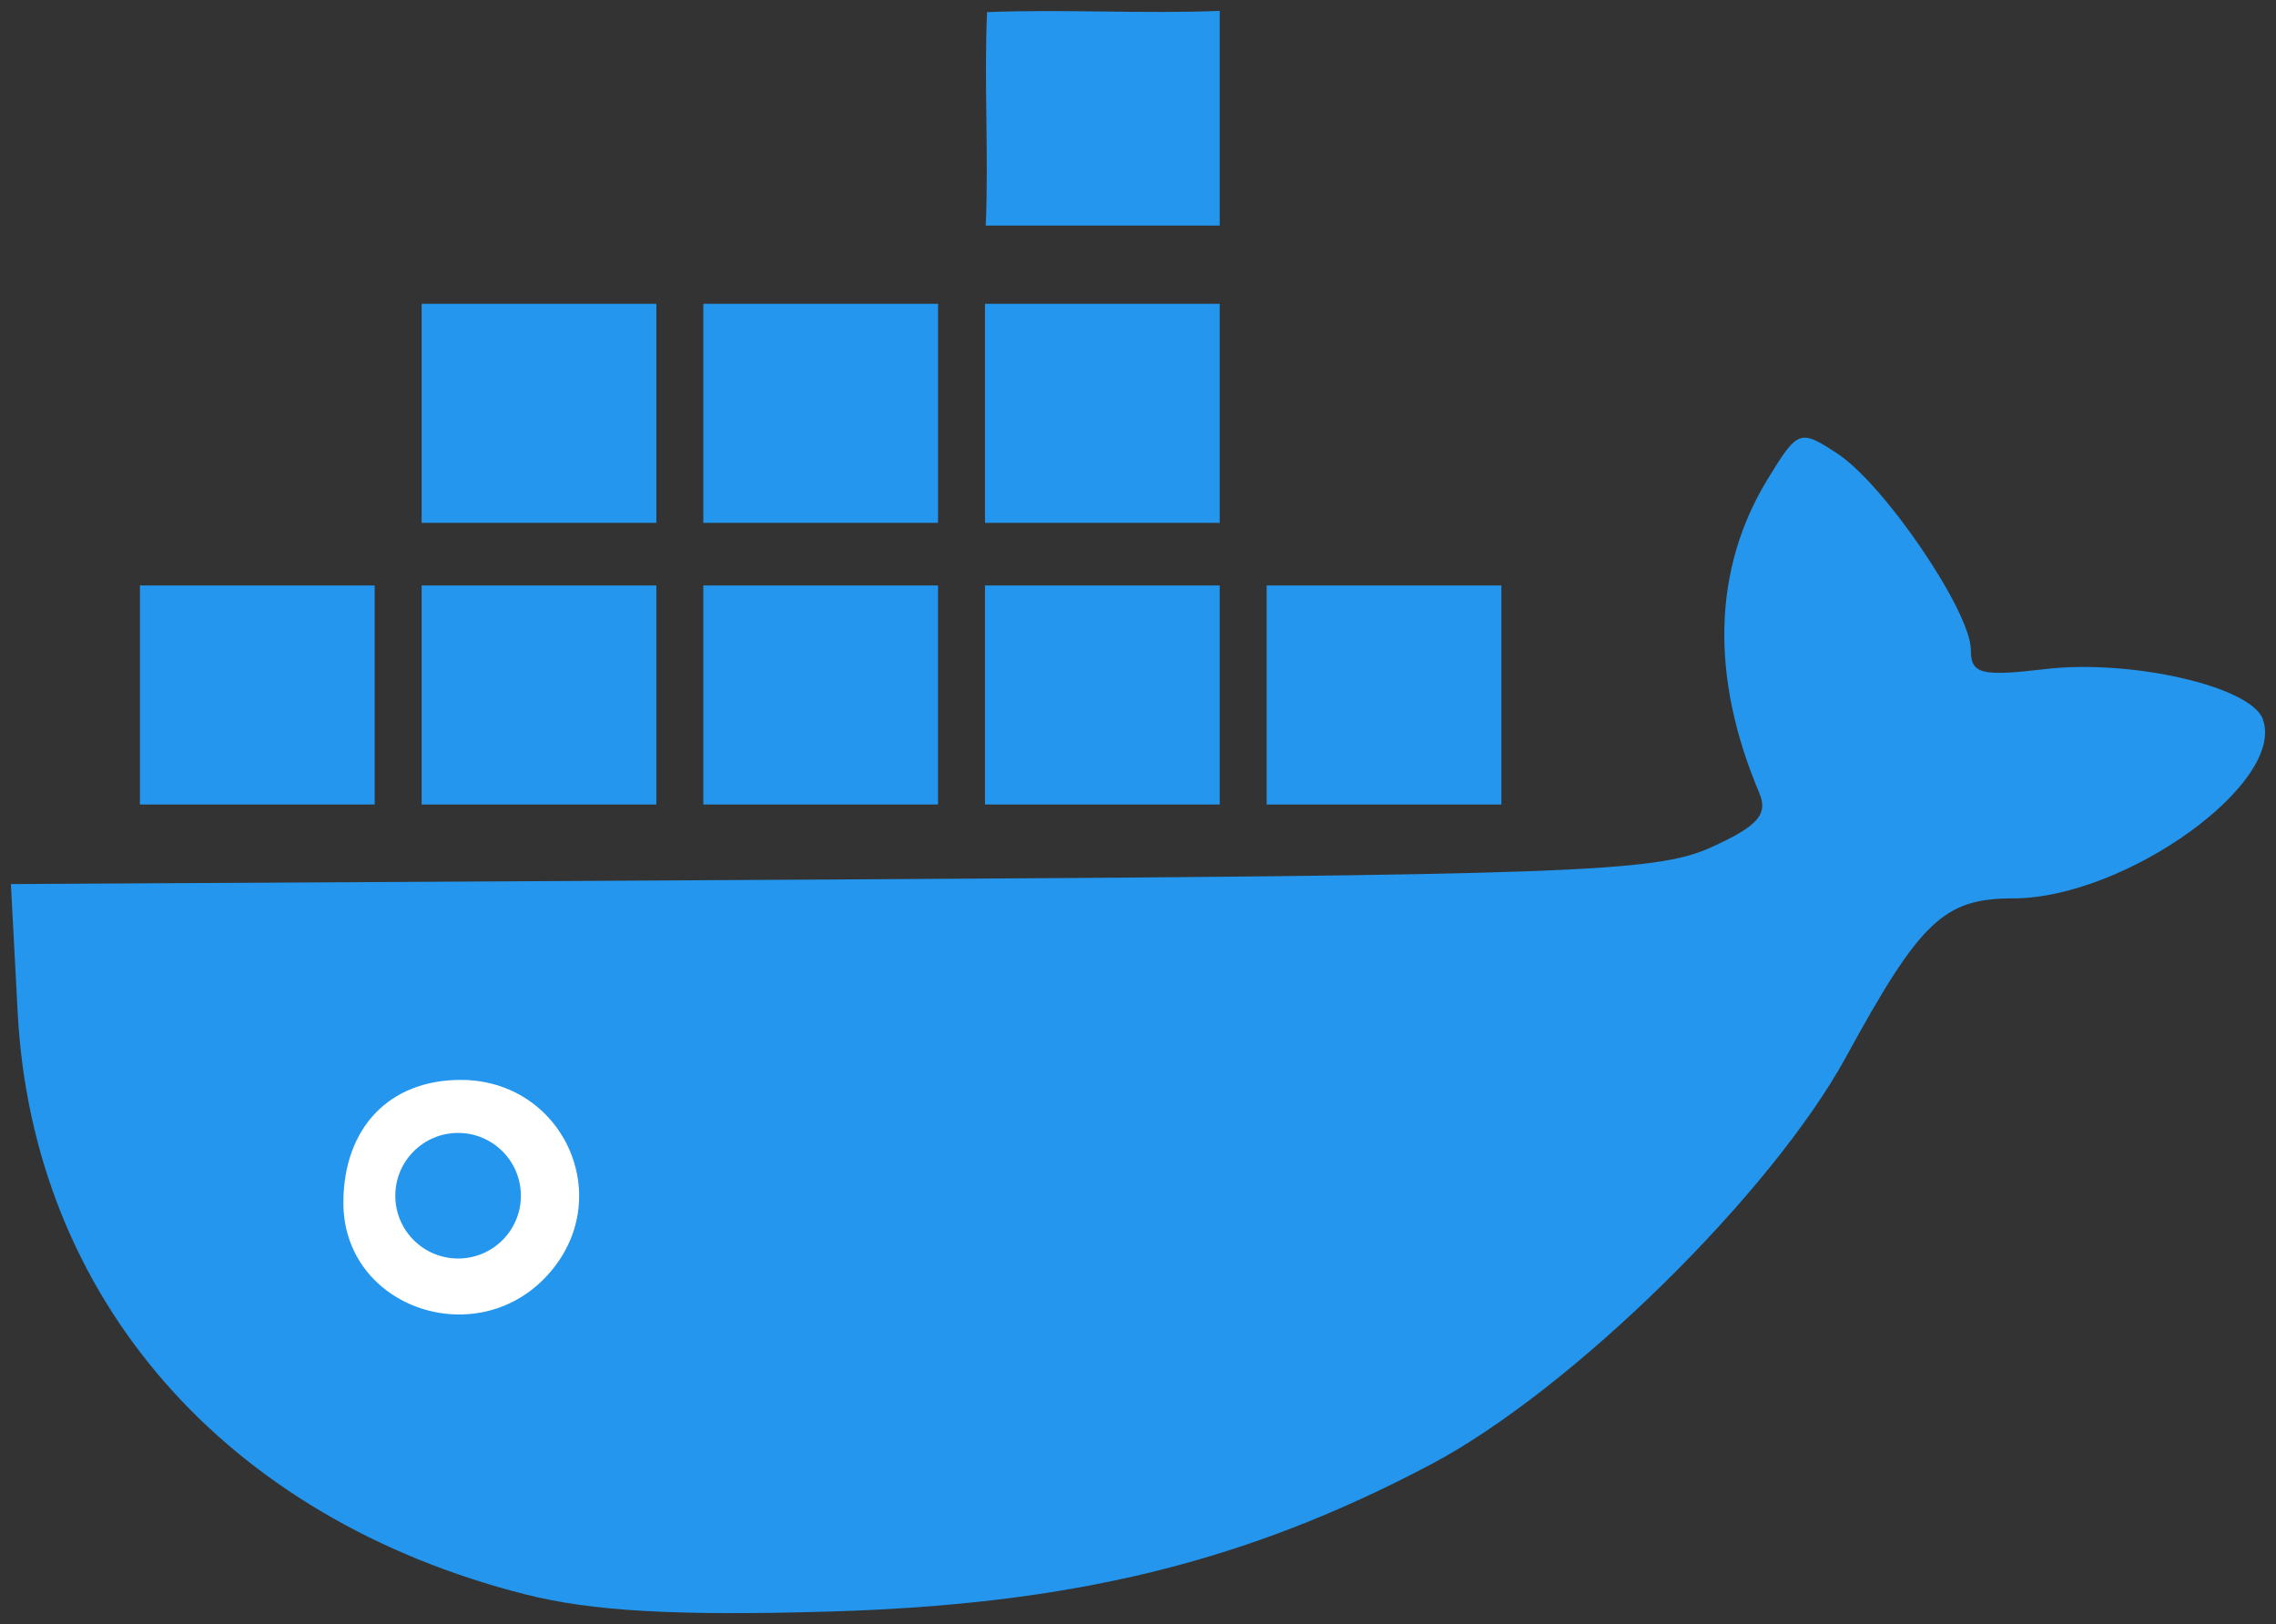 <?xml version="1.0" encoding="UTF-8" standalone="no"?><!-- Created with Inkscape (http://www.inkscape.org/) -->

<svg xmlns:dc="http://purl.org/dc/elements/1.1/" xmlns:cc="http://creativecommons.org/ns#"
    xmlns:rdf="http://www.w3.org/1999/02/22-rdf-syntax-ns#" xmlns="http://www.w3.org/2000/svg"
    xmlns:sodipodi="http://sodipodi.sourceforge.net/DTD/sodipodi-0.dtd"
    xmlns:inkscape="http://www.inkscape.org/namespaces/inkscape" width="789.614"
    height="563.481" viewBox="0 0 208.92 149.088" version="1.1" id="svg46"
    inkscape:version="0.92.4 (5da689c313, 2019-01-14)" sodipodi:docname="icon_launcher.svg">
    <rect x="0" y="0" width="208.92" height="149.088" fill="#333333" stroke="none"/>
    <defs id="defs40" />
    <sodipodi:namedview id="base" pagecolor="#ffffff" bordercolor="#666666" borderopacity="1.0"
        inkscape:pageopacity="0.0" inkscape:pageshadow="2" inkscape:zoom="0.7"
        inkscape:cx="482.15229" inkscape:cy="366.55121" inkscape:document-units="mm"
        inkscape:current-layer="g8464" showgrid="true" inkscape:snap-grids="true"
        inkscape:window-width="1920" inkscape:window-height="1001" inkscape:window-x="-9"
        inkscape:window-y="-9" inkscape:window-maximized="1" fit-margin-top="1" fit-margin-left="1"
        fit-margin-right="1" fit-margin-bottom="1" units="px">
        <inkscape:grid originy="-101.195" originx="-0.756" id="grid8345" type="xygrid" />
    </sodipodi:namedview>
    <g inkscape:label="Calque 1" inkscape:groupmode="layer" id="layer1"
        transform="translate(-0.756,-46.718)">
        <path style="fill:#000000;stroke-width:1.08" d="" id="path8341"
            inkscape:connector-curvature="0" />
        <g id="g8499">
            <g id="g8481">
                <g id="g8464">
                    <g id="g8448">
                        <g id="g8433">
                            <path inkscape:connector-curvature="0"
                                style="fill:#2496ED;stroke-width:1.436;opacity:1"
                                d="M 48.987,193.086 C 21.395,186.092 3.761,165.882 2.378,139.667 L 1.756,127.877 76.988,127.457 c 67.924,-0.379 75.77,-0.663 80.775,-2.926 4.361,-1.971 5.316,-3.044 4.477,-5.028 -4.517,-10.684 -4.257,-20.551 0.756,-28.77 2.789,-4.573 2.965,-4.638 6.414,-2.379 4.319,2.83 12.256,14.508 12.256,18.033 0,2.208 0.935,2.449 6.823,1.754 7.846,-0.926 18.816,1.578 19.959,4.556 2.234,5.822 -12.601,16.495 -22.927,16.495 -6.32,0 -8.491,2.064 -15.315,14.557 -6.864,12.567 -25.269,30.627 -38.133,37.419 -16.995,8.974 -32.871,12.85 -55.269,13.495 -14.021,0.404 -21.726,-0.033 -27.818,-1.577 z"
                                id="path8419" />
                            <path inkscape:connector-curvature="0"
                                style="fill:#ffffff;stroke-width:1.436;opacity:1"
                                d="m 51.309,163.446 c 5.976,-7.063 1.033,-17.592 -8.26,-17.592 -6.563,0 -10.773,4.41 -10.773,11.284 0,9.772 12.575,13.939 19.033,6.307 z"
                                id="path8417" />
                            <path inkscape:connector-curvature="0"
                                style="fill:#2496ED;stroke-width:1.436;opacity:1"
                                d="M 13.602,110.518 V 100.463 H 24.375 35.148 v 10.055 10.055 H 24.375 13.602 Z"
                                id="path8413" />
                            <path inkscape:connector-curvature="0"
                                style="fill:#2496ED;stroke-width:1.436;opacity:1"
                                d="m 39.458,110.518 v -10.055 h 10.773 10.773 v 10.055 10.055 H 50.231 39.458 Z"
                                id="path8411" />
                            <path inkscape:connector-curvature="0"
                                style="fill:#2496ED;stroke-width:1.436;opacity:1"
                                d="m 65.314,110.518 v -10.055 h 10.773 10.773 v 10.055 10.055 H 76.087 65.314 Z"
                                id="path8409" />
                            <path inkscape:connector-curvature="0"
                                style="fill:#2496ED;stroke-width:1.436;opacity:1"
                                d="m 91.17,110.518 v -10.055 h 10.773 10.773 v 10.055 10.055 h -10.773 -10.773 z"
                                id="path8407" />
                            <path inkscape:connector-curvature="0"
                                style="fill:#2496ED;stroke-width:1.436;opacity:1"
                                d="m 117.026,110.518 v -10.055 h 10.773 10.773 v 10.055 10.055 h -10.773 -10.773 z"
                                id="path8405" />
                            <path inkscape:connector-curvature="0"
                                style="fill:#2496ED;stroke-width:1.436;opacity:1"
                                d="M 39.458,84.662 V 74.607 H 50.231 61.005 V 84.662 94.717 H 50.231 39.458 Z"
                                id="path8403" />
                            <path inkscape:connector-curvature="0"
                                style="fill:#2496ED;stroke-width:1.436;opacity:1"
                                d="M 65.314,84.662 V 74.607 H 76.087 86.861 V 84.662 94.717 H 76.087 65.314 Z"
                                id="path8401" />
                            <path inkscape:connector-curvature="0"
                                style="fill:#2496ED;stroke-width:1.436;opacity:1"
                                d="M 91.17,84.662 V 74.607 h 10.773 10.773 v 10.055 10.055 h -10.773 -10.773 z"
                                id="path8399" />
                            <path inkscape:connector-curvature="0"
                                style="fill:#2496ED;stroke-width:1.436;opacity:1"
                                d="m 91.359,47.832 c 6.943,-0.281 14.415,0.167 21.358,-0.114 v 9.589 10.118 H 101.878 91.239 C 91.522,60.961 91.076,54.296 91.359,47.832 Z"
                                id="path8343" />
                            <circle
                                style="fill:#2496ED;fill-opacity:1;stroke-width:0.288;opacity:1"
                                id="path8347" cx="42.806" cy="156.487" r="5.764" />
                        </g>
                    </g>
                </g>
            </g>
        </g>
    </g>
</svg>
